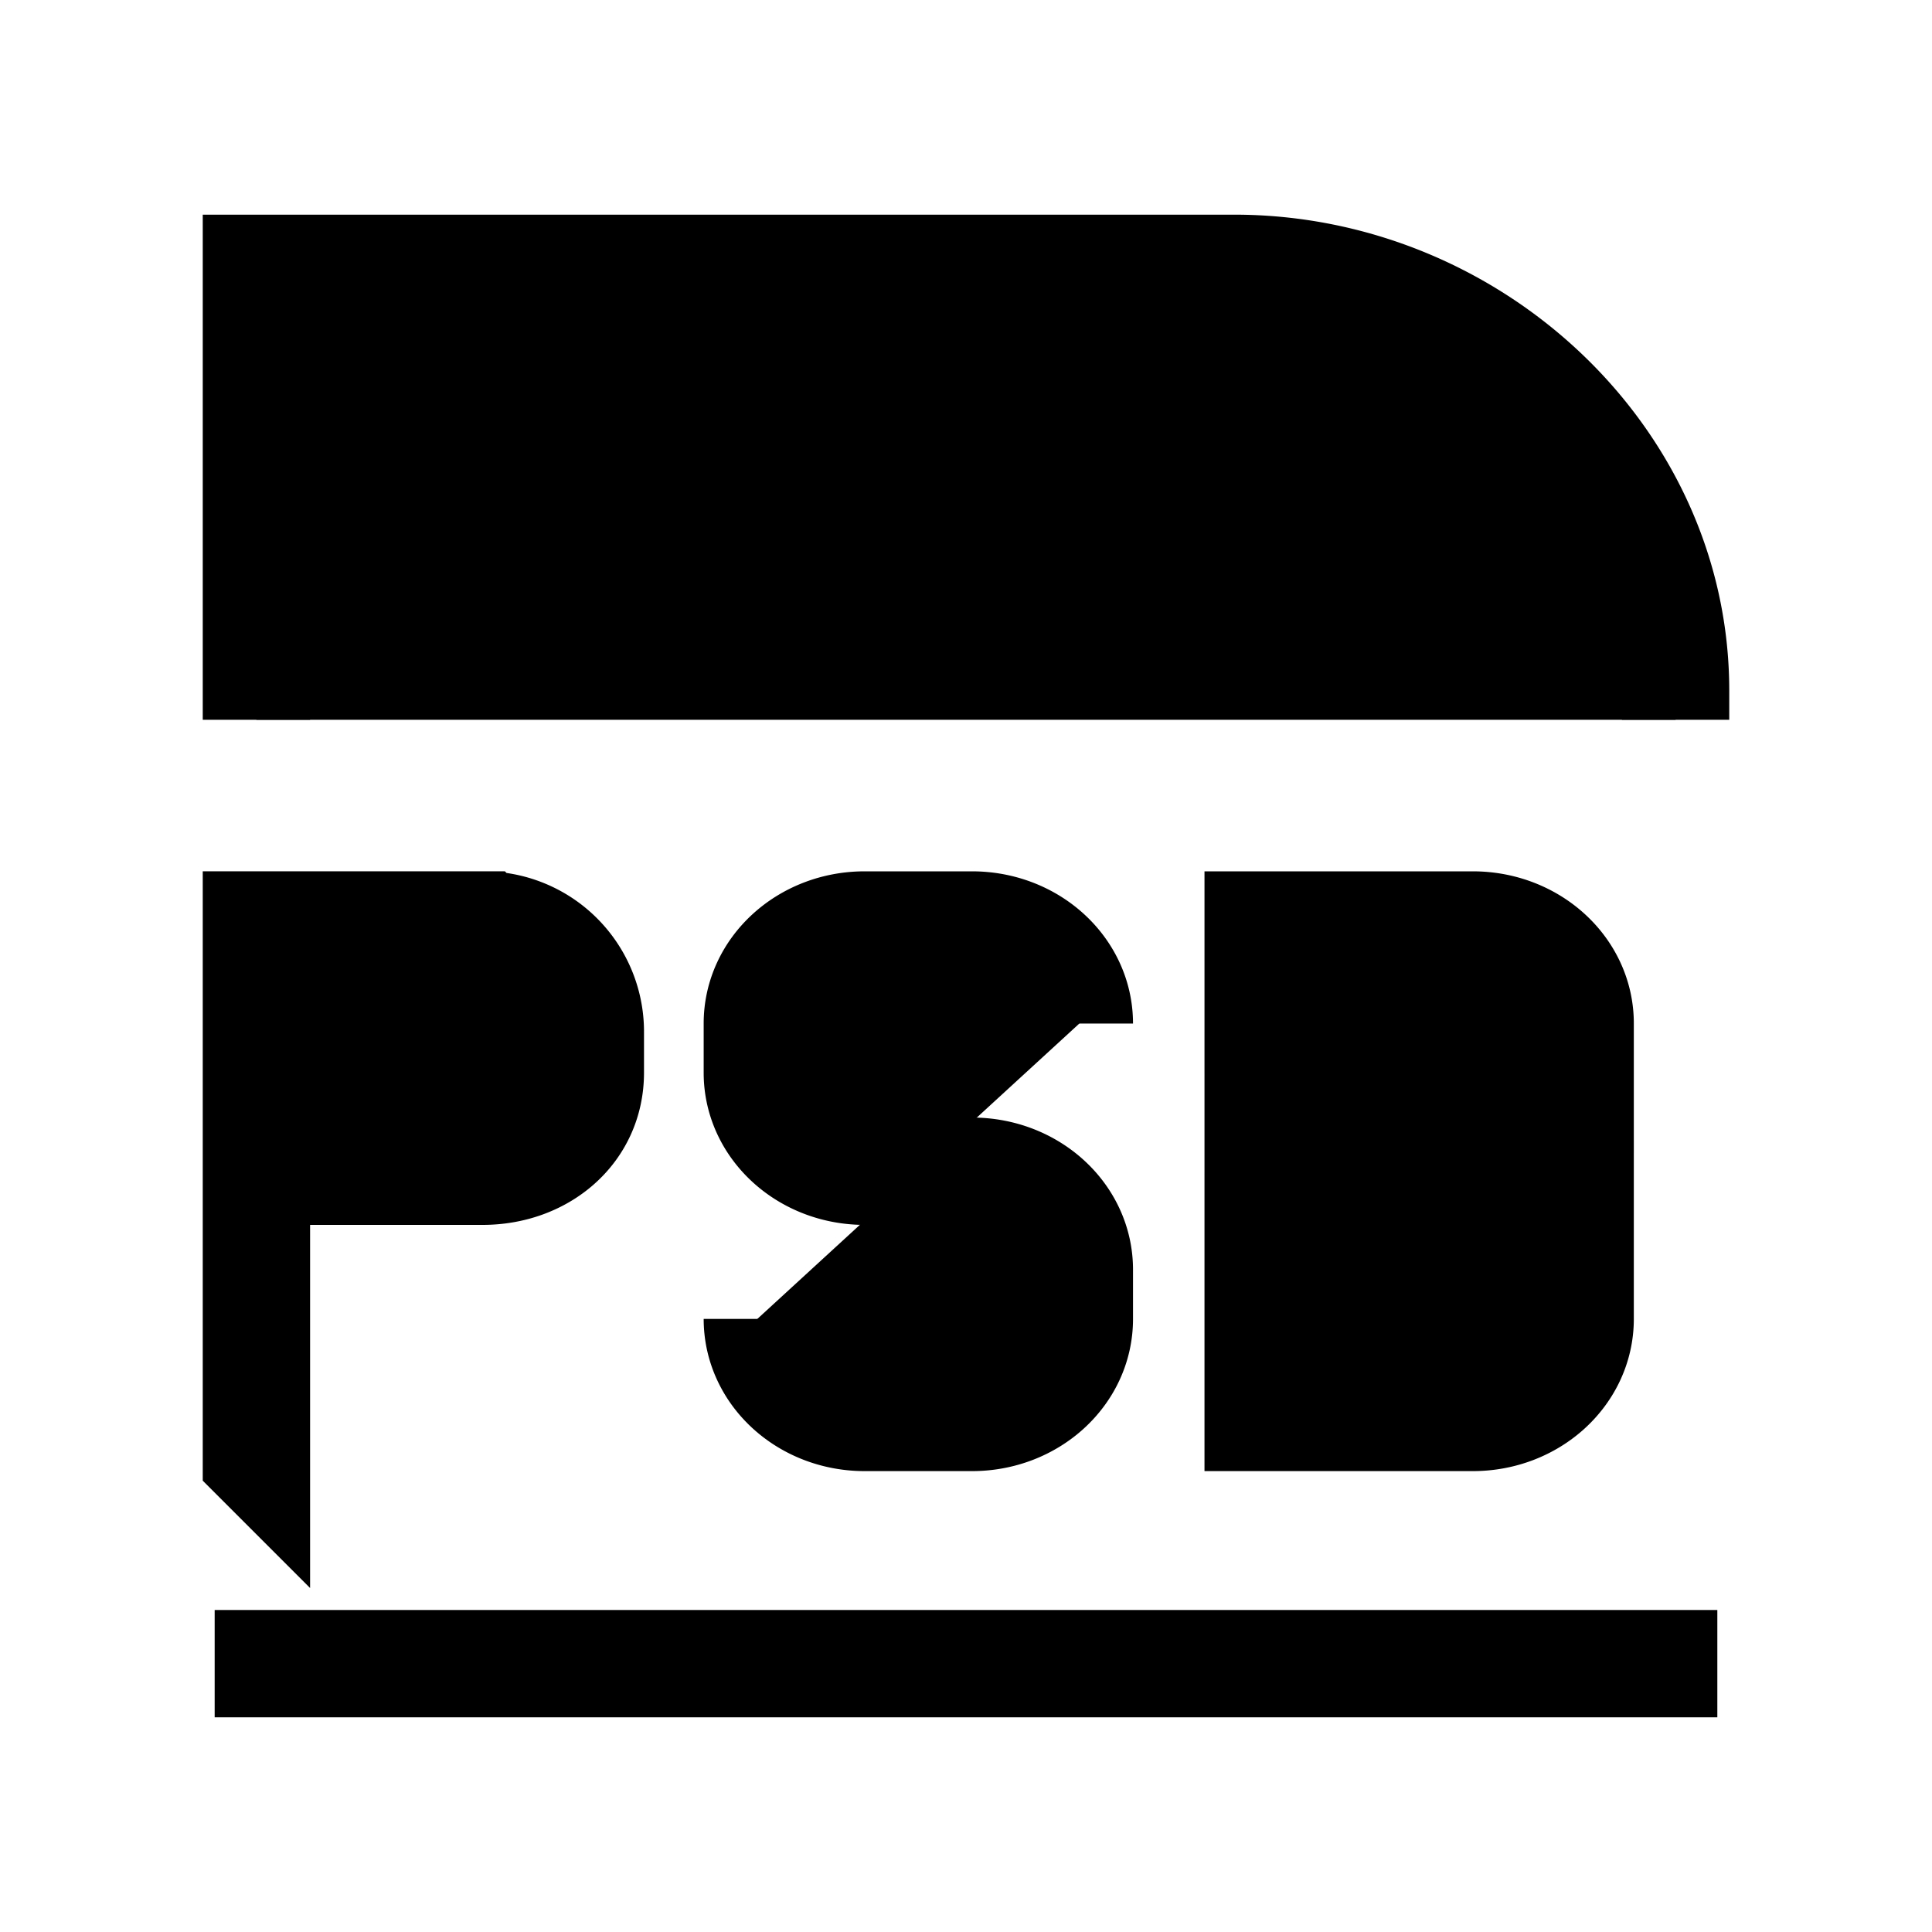 <svg xmlns="http://www.w3.org/2000/svg" viewBox="0 0 18 18"><path d="M2 15.5h14M2.389 6.706V2.5H11.5c2.209 0 4.111 1.76 4.111 3.933v.273m-5.555 2.83c0-.508-.447-.918-1-.918h-1c-.553 0-1 .41-1 .917v.46c0 .507.447.917 1 .917h1c.553 0 1 .41 1 .917v.46c0 .507-.447.917-1 .917h-1c-.553 0-1-.41-1-.918m-4.667 1.3v-4.97h2.108A.994.994 0 015.5 9.6v.394c0 .543-.451.918-1.003.918H2.389v2.676zm12.333-4.053v2.753c0 .508-.447.918-1 .918h-2V8.618h2c.553 0 1 .41 1 .917z" stroke="currentColor" vector-effect="non-scaling-stroke"></path></svg>